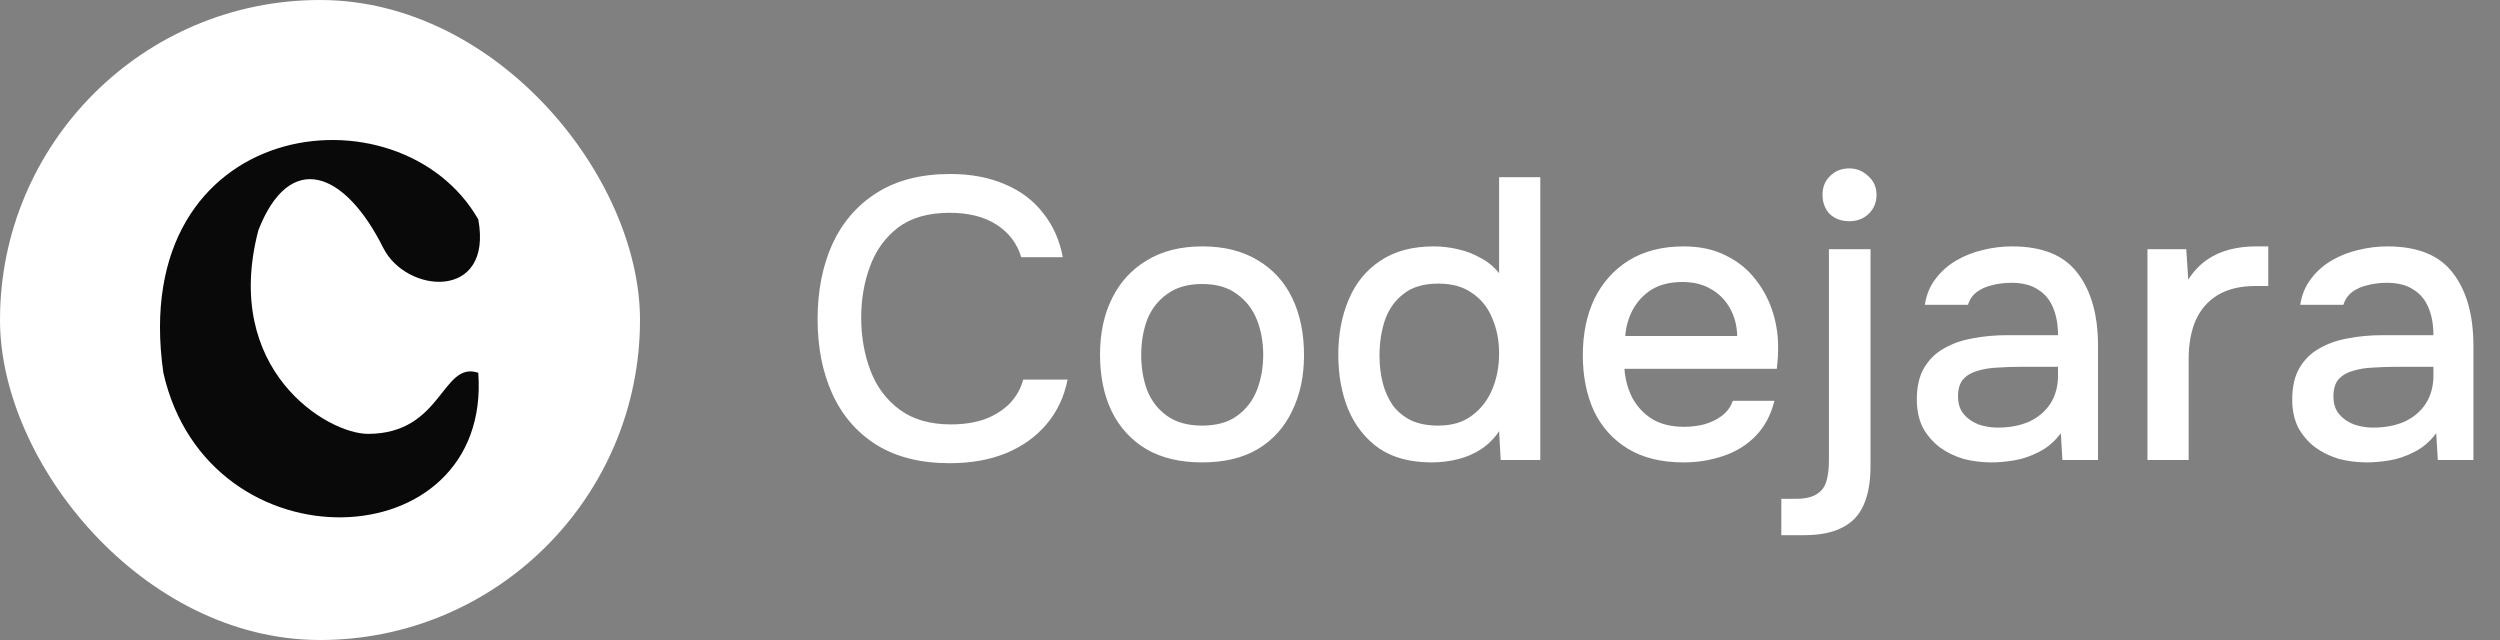 <svg width="125" height="32" viewBox="0 0 125 32" fill="none" xmlns="http://www.w3.org/2000/svg">
<rect x="0" y="0" width="125" height="32" fill="#808080" stroke="none"/>
<rect width="32" height="32" rx="16" fill="white"/>
<path d="M8.168 18.638C10.408 28.547 24.593 28.004 23.914 18.638C22.082 18.027 22.131 21.693 18.398 21.693C16.364 21.693 11.087 18.502 12.919 11.511C14.48 7.507 17.229 8.525 19.163 12.394C20.317 14.701 24.661 15.041 23.914 10.969C19.978 4.114 6.336 5.81 8.168 18.638Z" fill="#090909"/>
<path d="M47.48 23.16C46.027 23.16 44.807 22.853 43.82 22.24C42.847 21.627 42.113 20.78 41.62 19.7C41.127 18.62 40.88 17.373 40.88 15.96C40.88 14.547 41.127 13.293 41.62 12.2C42.127 11.107 42.867 10.253 43.84 9.64C44.827 9.013 46.047 8.7 47.5 8.7C48.553 8.7 49.473 8.873 50.26 9.22C51.047 9.553 51.68 10.033 52.16 10.66C52.653 11.273 52.98 12.007 53.14 12.86H51.06C50.86 12.18 50.453 11.64 49.84 11.24C49.227 10.84 48.44 10.64 47.48 10.64C46.413 10.64 45.553 10.887 44.9 11.38C44.26 11.873 43.793 12.52 43.5 13.32C43.207 14.107 43.06 14.96 43.06 15.88C43.06 16.827 43.213 17.707 43.52 18.52C43.827 19.333 44.313 19.987 44.98 20.48C45.647 20.973 46.5 21.22 47.54 21.22C48.18 21.22 48.747 21.133 49.24 20.96C49.733 20.773 50.147 20.513 50.48 20.18C50.813 19.833 51.04 19.433 51.16 18.98H53.38C53.207 19.847 52.853 20.593 52.32 21.22C51.787 21.847 51.113 22.327 50.3 22.66C49.487 22.993 48.547 23.16 47.48 23.16ZM60.101 23.12C59.007 23.12 58.081 22.9 57.321 22.46C56.561 22.007 55.981 21.373 55.581 20.56C55.194 19.747 55.001 18.807 55.001 17.74C55.001 16.66 55.201 15.72 55.601 14.92C56.001 14.107 56.581 13.473 57.341 13.02C58.101 12.553 59.027 12.32 60.121 12.32C61.214 12.32 62.141 12.553 62.901 13.02C63.661 13.473 64.234 14.107 64.621 14.92C65.007 15.733 65.201 16.68 65.201 17.76C65.201 18.813 65.001 19.747 64.601 20.56C64.214 21.373 63.641 22.007 62.881 22.46C62.134 22.9 61.207 23.12 60.101 23.12ZM60.101 21.28C60.821 21.28 61.401 21.12 61.841 20.8C62.294 20.48 62.627 20.053 62.841 19.52C63.054 18.973 63.161 18.38 63.161 17.74C63.161 17.1 63.054 16.513 62.841 15.98C62.627 15.447 62.294 15.02 61.841 14.7C61.401 14.367 60.821 14.2 60.101 14.2C59.394 14.2 58.814 14.367 58.361 14.7C57.907 15.02 57.574 15.447 57.361 15.98C57.161 16.513 57.061 17.1 57.061 17.74C57.061 18.393 57.161 18.987 57.361 19.52C57.574 20.053 57.907 20.48 58.361 20.8C58.814 21.12 59.394 21.28 60.101 21.28ZM71.575 23.12C70.521 23.12 69.648 22.887 68.955 22.42C68.275 21.94 67.761 21.293 67.415 20.48C67.081 19.667 66.915 18.753 66.915 17.74C66.915 16.713 67.088 15.793 67.435 14.98C67.781 14.153 68.308 13.507 69.015 13.04C69.721 12.56 70.615 12.32 71.695 12.32C72.095 12.32 72.495 12.367 72.895 12.46C73.308 12.553 73.688 12.7 74.035 12.9C74.395 13.087 74.701 13.34 74.955 13.66V8.86H77.015V23H75.035L74.955 21.56C74.715 21.92 74.415 22.22 74.055 22.46C73.708 22.687 73.321 22.853 72.895 22.96C72.468 23.067 72.028 23.12 71.575 23.12ZM71.915 21.28C72.595 21.28 73.155 21.113 73.595 20.78C74.048 20.447 74.388 20.007 74.615 19.46C74.841 18.913 74.955 18.32 74.955 17.68C74.955 17.027 74.841 16.44 74.615 15.92C74.401 15.387 74.068 14.967 73.615 14.66C73.175 14.34 72.608 14.18 71.915 14.18C71.195 14.18 70.621 14.347 70.195 14.68C69.768 15 69.455 15.433 69.255 15.98C69.068 16.527 68.975 17.127 68.975 17.78C68.975 18.26 69.028 18.713 69.135 19.14C69.241 19.553 69.408 19.927 69.635 20.26C69.875 20.58 70.181 20.833 70.555 21.02C70.928 21.193 71.381 21.28 71.915 21.28ZM84.181 23.12C83.075 23.12 82.148 22.893 81.401 22.44C80.655 21.987 80.088 21.36 79.701 20.56C79.328 19.747 79.141 18.813 79.141 17.76C79.141 16.693 79.335 15.753 79.721 14.94C80.121 14.127 80.695 13.487 81.441 13.02C82.201 12.553 83.115 12.32 84.181 12.32C84.995 12.32 85.701 12.473 86.301 12.78C86.901 13.073 87.395 13.473 87.781 13.98C88.181 14.487 88.475 15.053 88.661 15.68C88.848 16.293 88.928 16.933 88.901 17.6C88.901 17.747 88.895 17.887 88.881 18.02C88.868 18.153 88.855 18.293 88.841 18.44H81.221C81.261 18.973 81.395 19.46 81.621 19.9C81.861 20.34 82.195 20.693 82.621 20.96C83.048 21.213 83.575 21.34 84.201 21.34C84.548 21.34 84.881 21.3 85.201 21.22C85.535 21.127 85.828 20.987 86.081 20.8C86.348 20.6 86.535 20.347 86.641 20.04H88.721C88.548 20.747 88.235 21.333 87.781 21.8C87.341 22.253 86.801 22.587 86.161 22.8C85.535 23.013 84.875 23.12 84.181 23.12ZM81.261 16.8H86.861C86.848 16.28 86.728 15.82 86.501 15.42C86.275 15.007 85.961 14.687 85.561 14.46C85.161 14.22 84.681 14.1 84.121 14.1C83.508 14.1 82.995 14.227 82.581 14.48C82.181 14.733 81.868 15.067 81.641 15.48C81.428 15.88 81.301 16.32 81.261 16.8ZM89.066 26.76V24.94H89.806C90.259 24.94 90.606 24.86 90.846 24.7C91.086 24.553 91.246 24.333 91.326 24.04C91.406 23.76 91.446 23.427 91.446 23.04V12.46H93.526V23.3C93.526 24.087 93.412 24.733 93.186 25.24C92.959 25.76 92.599 26.14 92.106 26.38C91.626 26.633 90.979 26.76 90.166 26.76H89.066ZM92.466 11.06C92.066 11.06 91.739 10.94 91.486 10.7C91.246 10.447 91.126 10.127 91.126 9.74C91.126 9.353 91.252 9.04 91.506 8.8C91.759 8.547 92.079 8.42 92.466 8.42C92.826 8.42 93.139 8.547 93.406 8.8C93.686 9.04 93.826 9.353 93.826 9.74C93.826 10.127 93.692 10.447 93.426 10.7C93.172 10.94 92.852 11.06 92.466 11.06ZM99.561 23.12C99.081 23.12 98.615 23.06 98.161 22.94C97.721 22.807 97.328 22.613 96.981 22.36C96.635 22.093 96.355 21.767 96.141 21.38C95.941 20.98 95.841 20.513 95.841 19.98C95.841 19.34 95.961 18.813 96.201 18.4C96.455 17.973 96.788 17.647 97.201 17.42C97.615 17.18 98.088 17.013 98.621 16.92C99.168 16.813 99.735 16.76 100.321 16.76H102.901C102.901 16.24 102.821 15.787 102.661 15.4C102.501 15 102.248 14.693 101.901 14.48C101.568 14.253 101.121 14.14 100.561 14.14C100.228 14.14 99.908 14.18 99.601 14.26C99.308 14.327 99.055 14.44 98.841 14.6C98.628 14.76 98.481 14.973 98.401 15.24H96.241C96.321 14.733 96.501 14.3 96.781 13.94C97.061 13.567 97.408 13.26 97.821 13.02C98.235 12.78 98.675 12.607 99.141 12.5C99.621 12.38 100.108 12.32 100.601 12.32C102.121 12.32 103.215 12.767 103.881 13.66C104.561 14.54 104.901 15.753 104.901 17.3V23H103.121L103.041 21.66C102.735 22.073 102.368 22.387 101.941 22.6C101.528 22.813 101.115 22.953 100.701 23.02C100.288 23.087 99.908 23.12 99.561 23.12ZM99.881 21.38C100.481 21.38 101.008 21.28 101.461 21.08C101.915 20.867 102.268 20.567 102.521 20.18C102.775 19.78 102.901 19.313 102.901 18.78V18.34H101.021C100.635 18.34 100.255 18.353 99.881 18.38C99.521 18.393 99.188 18.447 98.881 18.54C98.588 18.62 98.348 18.76 98.161 18.96C97.988 19.16 97.901 19.447 97.901 19.82C97.901 20.18 97.995 20.473 98.181 20.7C98.368 20.927 98.615 21.1 98.921 21.22C99.228 21.327 99.548 21.38 99.881 21.38ZM107.373 23V12.46H109.313L109.413 13.98C109.68 13.567 109.987 13.24 110.333 13C110.68 12.76 111.06 12.587 111.473 12.48C111.887 12.373 112.32 12.32 112.773 12.32C112.893 12.32 113.007 12.32 113.113 12.32C113.22 12.32 113.32 12.32 113.413 12.32V14.3H112.773C112.013 14.3 111.38 14.453 110.873 14.76C110.38 15.067 110.013 15.493 109.773 16.04C109.547 16.587 109.433 17.213 109.433 17.92V23H107.373ZM118.331 23.12C117.851 23.12 117.384 23.06 116.931 22.94C116.491 22.807 116.098 22.613 115.751 22.36C115.404 22.093 115.124 21.767 114.911 21.38C114.711 20.98 114.611 20.513 114.611 19.98C114.611 19.34 114.731 18.813 114.971 18.4C115.224 17.973 115.558 17.647 115.971 17.42C116.384 17.18 116.858 17.013 117.391 16.92C117.938 16.813 118.504 16.76 119.091 16.76H121.671C121.671 16.24 121.591 15.787 121.431 15.4C121.271 15 121.018 14.693 120.671 14.48C120.338 14.253 119.891 14.14 119.331 14.14C118.998 14.14 118.678 14.18 118.371 14.26C118.078 14.327 117.824 14.44 117.611 14.6C117.398 14.76 117.251 14.973 117.171 15.24H115.011C115.091 14.733 115.271 14.3 115.551 13.94C115.831 13.567 116.178 13.26 116.591 13.02C117.004 12.78 117.444 12.607 117.911 12.5C118.391 12.38 118.878 12.32 119.371 12.32C120.891 12.32 121.984 12.767 122.651 13.66C123.331 14.54 123.671 15.753 123.671 17.3V23H121.891L121.811 21.66C121.504 22.073 121.138 22.387 120.711 22.6C120.298 22.813 119.884 22.953 119.471 23.02C119.058 23.087 118.678 23.12 118.331 23.12ZM118.651 21.38C119.251 21.38 119.778 21.28 120.231 21.08C120.684 20.867 121.038 20.567 121.291 20.18C121.544 19.78 121.671 19.313 121.671 18.78V18.34H119.791C119.404 18.34 119.024 18.353 118.651 18.38C118.291 18.393 117.958 18.447 117.651 18.54C117.358 18.62 117.118 18.76 116.931 18.96C116.758 19.16 116.671 19.447 116.671 19.82C116.671 20.18 116.764 20.473 116.951 20.7C117.138 20.927 117.384 21.1 117.691 21.22C117.998 21.327 118.318 21.38 118.651 21.38Z" fill="white"/>
</svg>
